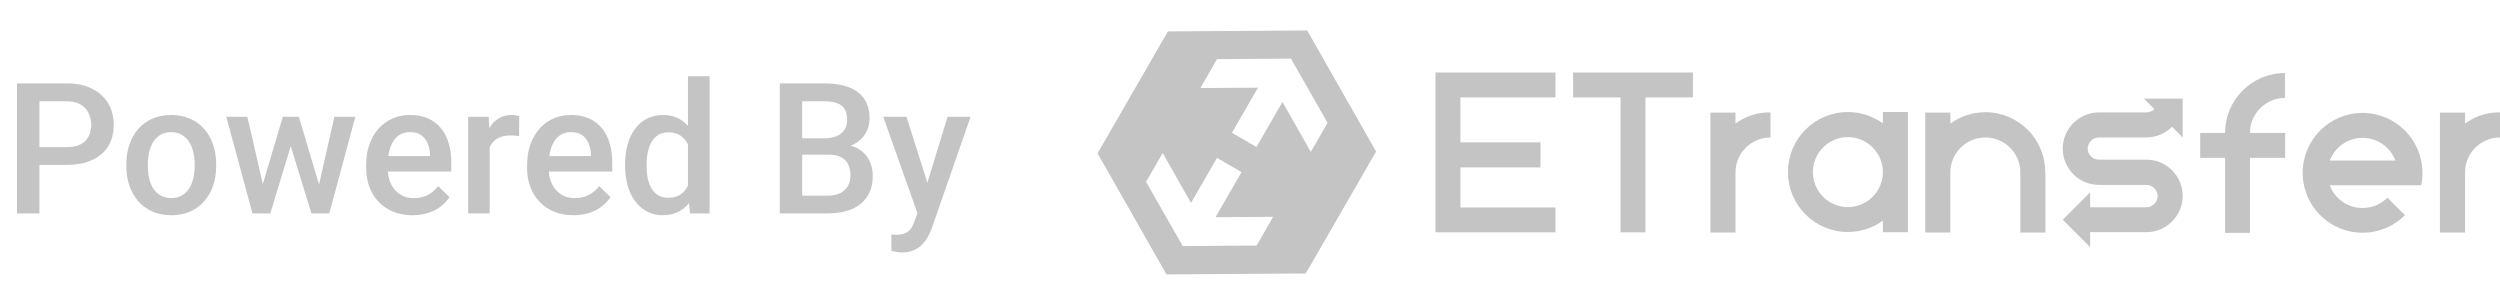 <svg width="164" height="20" viewBox="0 0 164 20" fill="none" xmlns="http://www.w3.org/2000/svg">
<path d="M4.355 10.818H2.135V9.652H4.355C4.742 9.652 5.055 9.59 5.293 9.465C5.531 9.34 5.705 9.168 5.814 8.949C5.928 8.727 5.984 8.473 5.984 8.188C5.984 7.918 5.928 7.666 5.814 7.432C5.705 7.193 5.531 7.002 5.293 6.857C5.055 6.713 4.742 6.641 4.355 6.641H2.586V14H1.115V5.469H4.355C5.016 5.469 5.576 5.586 6.037 5.82C6.502 6.051 6.855 6.371 7.098 6.781C7.34 7.188 7.461 7.652 7.461 8.176C7.461 8.727 7.34 9.199 7.098 9.594C6.855 9.988 6.502 10.291 6.037 10.502C5.576 10.713 5.016 10.818 4.355 10.818ZM8.287 10.9V10.766C8.287 10.309 8.354 9.885 8.486 9.494C8.619 9.1 8.811 8.758 9.061 8.469C9.314 8.176 9.623 7.949 9.986 7.789C10.354 7.625 10.768 7.543 11.229 7.543C11.693 7.543 12.107 7.625 12.471 7.789C12.838 7.949 13.148 8.176 13.402 8.469C13.656 8.758 13.85 9.1 13.982 9.494C14.115 9.885 14.182 10.309 14.182 10.766V10.9C14.182 11.357 14.115 11.781 13.982 12.172C13.85 12.562 13.656 12.904 13.402 13.197C13.148 13.486 12.84 13.713 12.477 13.877C12.113 14.037 11.701 14.117 11.24 14.117C10.775 14.117 10.359 14.037 9.992 13.877C9.629 13.713 9.32 13.486 9.066 13.197C8.812 12.904 8.619 12.562 8.486 12.172C8.354 11.781 8.287 11.357 8.287 10.9ZM9.699 10.766V10.9C9.699 11.185 9.729 11.455 9.787 11.709C9.846 11.963 9.938 12.185 10.062 12.377C10.188 12.568 10.348 12.719 10.543 12.828C10.738 12.938 10.971 12.992 11.24 12.992C11.502 12.992 11.729 12.938 11.92 12.828C12.115 12.719 12.275 12.568 12.4 12.377C12.525 12.185 12.617 11.963 12.676 11.709C12.738 11.455 12.77 11.185 12.77 10.9V10.766C12.77 10.484 12.738 10.219 12.676 9.969C12.617 9.715 12.523 9.49 12.395 9.295C12.27 9.1 12.109 8.947 11.914 8.838C11.723 8.725 11.494 8.668 11.229 8.668C10.963 8.668 10.732 8.725 10.537 8.838C10.346 8.947 10.188 9.1 10.062 9.295C9.938 9.49 9.846 9.715 9.787 9.969C9.729 10.219 9.699 10.484 9.699 10.766ZM17.088 12.594L18.553 7.66H19.455L19.209 9.137L17.732 14H16.924L17.088 12.594ZM16.227 7.66L17.369 12.617L17.463 14H16.561L14.844 7.66H16.227ZM20.826 12.559L21.934 7.66H23.311L21.6 14H20.697L20.826 12.559ZM19.607 7.66L21.055 12.535L21.236 14H20.428L18.934 9.131L18.688 7.66H19.607ZM27.066 14.117C26.598 14.117 26.174 14.041 25.795 13.889C25.42 13.732 25.1 13.516 24.834 13.238C24.572 12.961 24.371 12.635 24.23 12.26C24.09 11.885 24.02 11.48 24.02 11.047V10.812C24.02 10.316 24.092 9.867 24.236 9.465C24.381 9.062 24.582 8.719 24.84 8.434C25.098 8.145 25.402 7.924 25.754 7.771C26.105 7.619 26.486 7.543 26.896 7.543C27.35 7.543 27.746 7.619 28.086 7.771C28.426 7.924 28.707 8.139 28.93 8.416C29.156 8.689 29.324 9.016 29.434 9.395C29.547 9.773 29.604 10.191 29.604 10.648V11.252H24.705V10.238H28.209V10.127C28.201 9.873 28.15 9.635 28.057 9.412C27.967 9.189 27.828 9.01 27.641 8.873C27.453 8.736 27.203 8.668 26.891 8.668C26.656 8.668 26.447 8.719 26.264 8.82C26.084 8.918 25.934 9.061 25.812 9.248C25.691 9.436 25.598 9.662 25.531 9.928C25.469 10.19 25.438 10.484 25.438 10.812V11.047C25.438 11.324 25.475 11.582 25.549 11.82C25.627 12.055 25.74 12.26 25.889 12.435C26.037 12.611 26.217 12.75 26.428 12.852C26.639 12.949 26.879 12.998 27.148 12.998C27.488 12.998 27.791 12.93 28.057 12.793C28.322 12.656 28.553 12.463 28.748 12.213L29.492 12.934C29.355 13.133 29.178 13.324 28.959 13.508C28.74 13.688 28.473 13.834 28.156 13.947C27.844 14.06 27.48 14.117 27.066 14.117ZM32.123 8.867V14H30.711V7.66H32.059L32.123 8.867ZM34.062 7.619L34.051 8.932C33.965 8.916 33.871 8.904 33.77 8.896C33.672 8.889 33.574 8.885 33.477 8.885C33.234 8.885 33.022 8.92 32.838 8.99C32.654 9.057 32.5 9.154 32.375 9.283C32.254 9.408 32.16 9.561 32.094 9.74C32.027 9.92 31.988 10.121 31.977 10.344L31.654 10.367C31.654 9.969 31.693 9.6 31.771 9.26C31.85 8.92 31.967 8.621 32.123 8.363C32.283 8.105 32.482 7.904 32.721 7.76C32.963 7.615 33.242 7.543 33.559 7.543C33.645 7.543 33.736 7.551 33.834 7.566C33.935 7.582 34.012 7.6 34.062 7.619ZM37.625 14.117C37.156 14.117 36.732 14.041 36.353 13.889C35.978 13.732 35.658 13.516 35.393 13.238C35.131 12.961 34.93 12.635 34.789 12.26C34.648 11.885 34.578 11.48 34.578 11.047V10.812C34.578 10.316 34.65 9.867 34.795 9.465C34.94 9.062 35.141 8.719 35.398 8.434C35.656 8.145 35.961 7.924 36.312 7.771C36.664 7.619 37.045 7.543 37.455 7.543C37.908 7.543 38.305 7.619 38.645 7.771C38.984 7.924 39.266 8.139 39.488 8.416C39.715 8.689 39.883 9.016 39.992 9.395C40.105 9.773 40.162 10.191 40.162 10.648V11.252H35.264V10.238H38.768V10.127C38.76 9.873 38.709 9.635 38.615 9.412C38.525 9.189 38.387 9.01 38.199 8.873C38.012 8.736 37.762 8.668 37.449 8.668C37.215 8.668 37.006 8.719 36.822 8.82C36.643 8.918 36.492 9.061 36.371 9.248C36.25 9.436 36.156 9.662 36.09 9.928C36.027 10.19 35.996 10.484 35.996 10.812V11.047C35.996 11.324 36.033 11.582 36.107 11.82C36.185 12.055 36.299 12.26 36.447 12.435C36.596 12.611 36.775 12.75 36.986 12.852C37.197 12.949 37.438 12.998 37.707 12.998C38.047 12.998 38.35 12.93 38.615 12.793C38.881 12.656 39.111 12.463 39.307 12.213L40.051 12.934C39.914 13.133 39.736 13.324 39.518 13.508C39.299 13.688 39.031 13.834 38.715 13.947C38.402 14.06 38.039 14.117 37.625 14.117ZM45.131 12.688V5H46.549V14H45.266L45.131 12.688ZM41.006 10.9V10.777C41.006 10.297 41.062 9.859 41.176 9.465C41.289 9.066 41.453 8.725 41.668 8.439C41.883 8.15 42.145 7.93 42.453 7.777C42.762 7.621 43.109 7.543 43.496 7.543C43.879 7.543 44.215 7.617 44.504 7.766C44.793 7.914 45.039 8.127 45.242 8.404C45.445 8.678 45.607 9.006 45.728 9.389C45.85 9.768 45.935 10.19 45.986 10.654V11.047C45.935 11.5 45.85 11.914 45.728 12.289C45.607 12.664 45.445 12.988 45.242 13.262C45.039 13.535 44.791 13.746 44.498 13.895C44.209 14.043 43.871 14.117 43.484 14.117C43.102 14.117 42.756 14.037 42.447 13.877C42.143 13.717 41.883 13.492 41.668 13.203C41.453 12.914 41.289 12.574 41.176 12.184C41.062 11.789 41.006 11.361 41.006 10.9ZM42.418 10.777V10.9C42.418 11.19 42.443 11.459 42.494 11.709C42.549 11.959 42.633 12.18 42.746 12.371C42.859 12.559 43.006 12.707 43.185 12.816C43.369 12.922 43.588 12.975 43.842 12.975C44.162 12.975 44.426 12.904 44.633 12.764C44.84 12.623 45.002 12.434 45.119 12.195C45.24 11.953 45.322 11.684 45.365 11.387V10.326C45.342 10.096 45.293 9.881 45.219 9.682C45.148 9.482 45.053 9.309 44.932 9.16C44.81 9.008 44.66 8.891 44.48 8.809C44.305 8.723 44.096 8.68 43.853 8.68C43.596 8.68 43.377 8.734 43.197 8.844C43.018 8.953 42.869 9.104 42.752 9.295C42.639 9.486 42.555 9.709 42.5 9.963C42.445 10.217 42.418 10.488 42.418 10.777ZM54.353 10.145H52.18L52.168 9.072H54.066C54.387 9.072 54.658 9.025 54.881 8.932C55.107 8.834 55.279 8.695 55.397 8.516C55.514 8.332 55.572 8.111 55.572 7.854C55.572 7.568 55.518 7.336 55.408 7.156C55.299 6.977 55.131 6.846 54.904 6.764C54.682 6.682 54.397 6.641 54.049 6.641H52.625V14H51.154V5.469H54.049C54.518 5.469 54.935 5.514 55.303 5.604C55.674 5.693 55.988 5.834 56.246 6.025C56.508 6.213 56.705 6.451 56.838 6.74C56.975 7.029 57.043 7.373 57.043 7.771C57.043 8.123 56.959 8.445 56.791 8.738C56.623 9.027 56.375 9.264 56.047 9.447C55.719 9.631 55.31 9.74 54.822 9.775L54.353 10.145ZM54.289 14H51.717L52.379 12.834H54.289C54.621 12.834 54.898 12.779 55.121 12.67C55.344 12.557 55.51 12.402 55.619 12.207C55.732 12.008 55.789 11.775 55.789 11.51C55.789 11.232 55.74 10.992 55.643 10.789C55.545 10.582 55.391 10.424 55.18 10.315C54.969 10.201 54.693 10.145 54.353 10.145H52.701L52.713 9.072H54.863L55.197 9.477C55.666 9.492 56.051 9.596 56.352 9.787C56.656 9.979 56.883 10.227 57.031 10.531C57.18 10.836 57.254 11.164 57.254 11.516C57.254 12.059 57.135 12.514 56.897 12.881C56.662 13.248 56.324 13.527 55.883 13.719C55.441 13.906 54.91 14 54.289 14ZM60.435 13.309L62.158 7.66H63.67L61.127 14.967C61.068 15.123 60.992 15.293 60.898 15.477C60.805 15.66 60.682 15.834 60.529 15.998C60.381 16.166 60.195 16.301 59.973 16.402C59.75 16.508 59.48 16.561 59.164 16.561C59.039 16.561 58.918 16.549 58.801 16.525C58.688 16.506 58.58 16.484 58.478 16.461L58.473 15.383C58.512 15.387 58.559 15.391 58.613 15.395C58.672 15.398 58.719 15.4 58.754 15.4C58.988 15.4 59.184 15.371 59.34 15.312C59.496 15.258 59.623 15.168 59.721 15.043C59.822 14.918 59.908 14.75 59.978 14.539L60.435 13.309ZM59.463 7.66L60.969 12.406L61.221 13.895L60.242 14.146L57.94 7.66H59.463Z" fill="#C4C4C4"/>
<path d="M90.272 9.941L85.751 2L76.615 2.059L72 10.059L76.521 18L85.657 17.941L90.272 9.941ZM82.438 16.107L77.586 16.142L75.183 11.929L76.272 10.036L78.13 13.314L79.834 10.355L81.444 11.29L79.74 14.248L83.515 14.225L82.438 16.107ZM85.988 9.964L84.13 6.686L82.426 9.645L80.817 8.71L82.521 5.751L78.746 5.775L79.834 3.882L84.686 3.846L87.089 8.059L85.988 9.964Z" fill="#C4C4C4"/>
<path d="M102.037 6.39V4.757H95.8H94.167V6.39V9.337V10.982V13.609V15.242H102.037V13.609H95.8V10.982H101.055V9.337H95.8V6.39H102.037ZM123.516 8.083V7.373V7.361V7.349H125.161V7.361V15.219V15.231H123.516V15.219V14.474C122.865 14.947 122.073 15.219 121.22 15.219C119.055 15.219 117.292 13.468 117.292 11.29L117.292 11.284L117.292 11.278C117.292 9.112 119.043 7.349 121.22 7.349C121.795 7.349 122.332 7.475 122.819 7.694C123.065 7.802 123.298 7.932 123.516 8.083ZM118.925 11.29C118.925 12.556 119.954 13.586 121.22 13.586C122.487 13.586 123.516 12.556 123.516 11.29C123.516 10.024 122.487 8.994 121.22 8.994C119.954 8.994 118.925 10.024 118.925 11.29ZM130.238 7.361C132.404 7.361 134.167 9.112 134.167 11.29C134.167 11.302 134.167 11.302 134.179 11.325L134.179 11.325V15.254H132.534V11.325V11.313C132.534 10.047 131.504 9.018 130.238 9.018C128.972 9.018 127.942 10.047 127.942 11.313V11.325V15.254H126.297V7.385H127.942V8.106C128.593 7.633 129.386 7.361 130.238 7.361ZM113.848 8.107V7.385H112.203V15.255H113.848V11.326V11.314C113.848 10.047 114.877 9.018 116.144 9.018V7.373C115.28 7.361 114.487 7.633 113.848 8.107ZM161.706 7.385V8.107C162.345 7.633 163.138 7.361 164.001 7.373V9.018C162.735 9.018 161.706 10.047 161.706 11.314V11.326V15.255H160.061V7.385H161.706ZM111.055 4.757H107.942H106.309H103.197V6.39H106.309V15.242H107.942V6.39H111.055V4.757ZM137.8 9.018H137.694C137.292 9.018 136.96 9.349 136.948 9.739C136.948 10.13 137.28 10.473 137.682 10.473H138.972H140.7H140.806C142.12 10.473 143.185 11.55 143.185 12.852C143.185 14.165 142.108 15.23 140.806 15.23H139.303H138.215H137.114V16.213L135.315 14.414L137.114 12.615V13.597H138.215H138.972H139.303H140.806C141.197 13.597 141.54 13.266 141.54 12.864C141.54 12.473 141.209 12.13 140.806 12.13H140.7H138.984H137.694C136.38 12.13 135.315 11.053 135.315 9.751C135.315 8.438 136.392 7.373 137.694 7.373H137.8H140.7H140.806C141.007 7.373 141.197 7.29 141.327 7.16L140.641 6.473H143.185V9.018L142.487 8.319C142.049 8.745 141.457 9.018 140.806 9.018H140.7H137.8ZM149.895 6.426V4.792C147.717 4.792 145.966 6.556 145.966 8.721H144.333V10.355H145.966V15.278H147.599V10.355H149.907V8.721H147.599C147.599 7.455 148.629 6.426 149.895 6.426ZM151.055 11.337C151.055 9.172 152.806 7.408 154.984 7.408C157.149 7.408 158.913 9.172 158.913 11.337C158.913 11.621 158.889 11.893 158.83 12.154H158.688H157.138H152.83C153.161 13.03 154.002 13.645 154.984 13.645C155.623 13.645 156.203 13.384 156.617 12.97L157.765 14.118C157.055 14.828 156.073 15.266 154.984 15.266C152.818 15.266 151.055 13.515 151.055 11.337ZM154.984 9.041C154.002 9.041 153.161 9.669 152.83 10.533H157.138C156.806 9.657 155.966 9.041 154.984 9.041Z" fill="#C4C4C4"/>
</svg>
